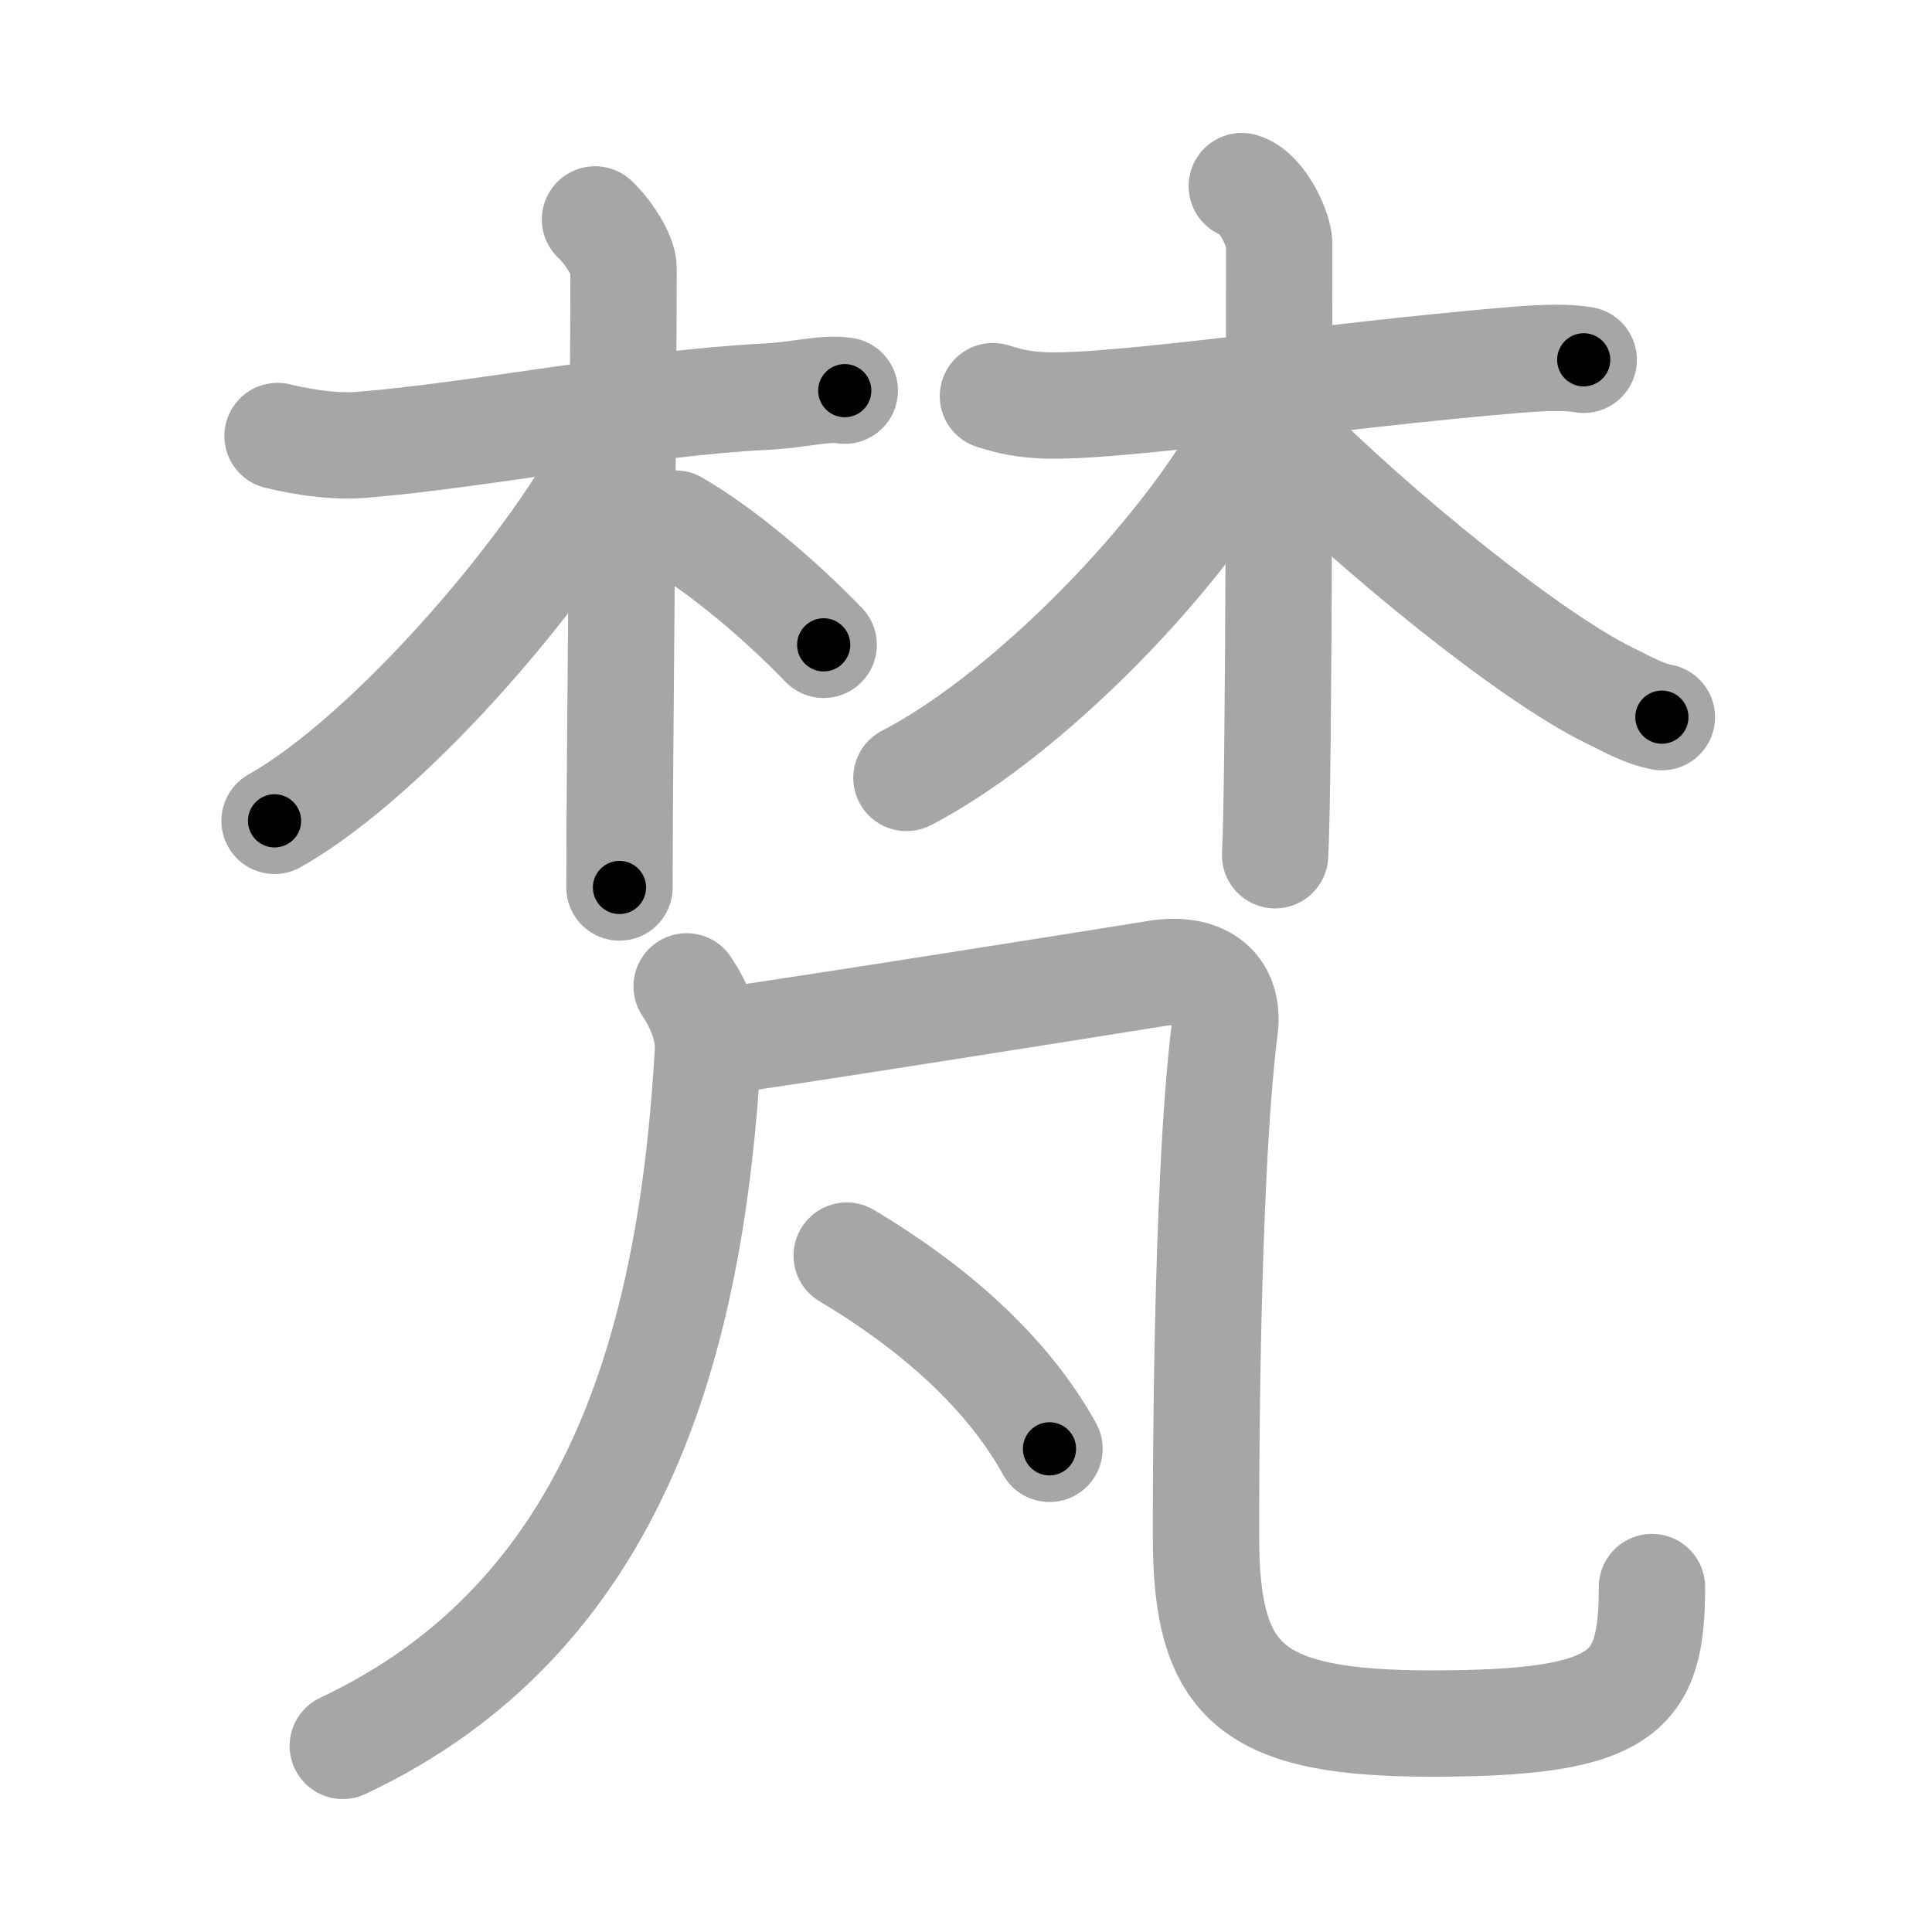 <svg xmlns="http://www.w3.org/2000/svg" viewBox="0 0 109 109" id="68b5"><g fill="none" stroke="#a6a6a6" stroke-width="6" stroke-linecap="round" stroke-linejoin="round"><g><g><g><path d="M15.66,24.6c0.7,0.17,2.82,0.65,4.69,0.5c6.56-0.52,15.83-2.38,22.86-2.72c1.87-0.09,3.28-0.52,4.45-0.34" /><path d="M33.57,12.38c0.68,0.62,1.61,2.01,1.61,2.74c0,8.14-0.23,28.14-0.23,34.95" /><path d="M34.74,24.97c-3.18,6.58-12.64,17.62-19.25,21.34" /><path d="M38.11,29.54c2.68,1.54,6.02,4.41,8.36,6.84" /></g><g><path d="M56.02,22.35c0.57,0.17,1.33,0.45,2.85,0.52c4.18,0.17,16.23-1.71,26.69-2.57c1.52-0.12,2.84-0.17,3.79,0" /><path d="M70.06,10.5c1.17,0.34,2.11,2.51,2.11,3.24c0,5.51,0,30.21-0.23,34.51" /><path d="M71.49,22.4c-3.17,7.4-13.01,17.7-20.35,21.49" /><path d="M72.37,24.7c5.39,5.42,14.02,12.38,18.4,14.52c1.25,0.61,1.94,1.03,2.99,1.24" /></g></g><g><g><g><path d="M38.74,55.65c0.7,1.05,1.27,2.37,1.2,3.68C39,75.75,34.75,91.25,19.34,98.5" /></g><path d="M40.28,58.8c3.31-0.43,22.33-3.45,24.97-3.88c2.65-0.43,4.14,0.85,3.85,3.09c-1.1,8.74-1.06,27.13-1.06,28.71c0,8.27,2.6,10.52,12.75,10.52c10.96,0,12.41-1.75,12.41-7.7" /></g><g><path d="M47.77,70.84c6.08,3.63,9.56,7.49,11.44,10.9" /></g></g></g></g><g fill="none" stroke="#000" stroke-width="3" stroke-linecap="round" stroke-linejoin="round"><path d="M15.66,24.6c0.7,0.17,2.82,0.65,4.69,0.5c6.56-0.52,15.83-2.38,22.86-2.72c1.87-0.09,3.28-0.52,4.45-0.34" stroke-dasharray="32.237" stroke-dashoffset="32.237"><animate attributeName="stroke-dashoffset" values="32.237;32.237;0" dur="0.322s" fill="freeze" begin="0s;68b5.click" /></path><path d="M33.57,12.38c0.68,0.62,1.61,2.01,1.61,2.74c0,8.14-0.23,28.14-0.23,34.95" stroke-dasharray="38.187" stroke-dashoffset="38.187"><animate attributeName="stroke-dashoffset" values="38.187" fill="freeze" begin="68b5.click" /><animate attributeName="stroke-dashoffset" values="38.187;38.187;0" keyTimes="0;0.457;1" dur="0.704s" fill="freeze" begin="0s;68b5.click" /></path><path d="M34.74,24.97c-3.18,6.58-12.64,17.62-19.25,21.34" stroke-dasharray="29.031" stroke-dashoffset="29.031"><animate attributeName="stroke-dashoffset" values="29.031" fill="freeze" begin="68b5.click" /><animate attributeName="stroke-dashoffset" values="29.031;29.031;0" keyTimes="0;0.708;1" dur="0.994s" fill="freeze" begin="0s;68b5.click" /></path><path d="M38.11,29.54c2.68,1.54,6.02,4.41,8.36,6.84" stroke-dasharray="10.833" stroke-dashoffset="10.833"><animate attributeName="stroke-dashoffset" values="10.833" fill="freeze" begin="68b5.click" /><animate attributeName="stroke-dashoffset" values="10.833;10.833;0" keyTimes="0;0.821;1" dur="1.211s" fill="freeze" begin="0s;68b5.click" /></path><path d="M56.02,22.35c0.57,0.17,1.33,0.45,2.85,0.52c4.18,0.17,16.23-1.71,26.69-2.57c1.52-0.12,2.84-0.17,3.79,0" stroke-dasharray="33.531" stroke-dashoffset="33.531"><animate attributeName="stroke-dashoffset" values="33.531" fill="freeze" begin="68b5.click" /><animate attributeName="stroke-dashoffset" values="33.531;33.531;0" keyTimes="0;0.783;1" dur="1.546s" fill="freeze" begin="0s;68b5.click" /></path><path d="M70.06,10.5c1.17,0.34,2.11,2.51,2.11,3.24c0,5.51,0,30.21-0.23,34.51" stroke-dasharray="38.545" stroke-dashoffset="38.545"><animate attributeName="stroke-dashoffset" values="38.545" fill="freeze" begin="68b5.click" /><animate attributeName="stroke-dashoffset" values="38.545;38.545;0" keyTimes="0;0.801;1" dur="1.931s" fill="freeze" begin="0s;68b5.click" /></path><path d="M71.49,22.4c-3.17,7.4-13.01,17.7-20.35,21.49" stroke-dasharray="30.017" stroke-dashoffset="30.017"><animate attributeName="stroke-dashoffset" values="30.017" fill="freeze" begin="68b5.click" /><animate attributeName="stroke-dashoffset" values="30.017;30.017;0" keyTimes="0;0.866;1" dur="2.231s" fill="freeze" begin="0s;68b5.click" /></path><path d="M72.37,24.7c5.39,5.42,14.02,12.38,18.4,14.52c1.25,0.61,1.94,1.03,2.99,1.24" stroke-dasharray="26.757" stroke-dashoffset="26.757"><animate attributeName="stroke-dashoffset" values="26.757" fill="freeze" begin="68b5.click" /><animate attributeName="stroke-dashoffset" values="26.757;26.757;0" keyTimes="0;0.893;1" dur="2.499s" fill="freeze" begin="0s;68b5.click" /></path><path d="M38.74,55.65c0.7,1.05,1.27,2.37,1.2,3.68C39,75.75,34.75,91.25,19.34,98.5" stroke-dasharray="50.644" stroke-dashoffset="50.644"><animate attributeName="stroke-dashoffset" values="50.644" fill="freeze" begin="68b5.click" /><animate attributeName="stroke-dashoffset" values="50.644;50.644;0" keyTimes="0;0.832;1" dur="3.005s" fill="freeze" begin="0s;68b5.click" /></path><path d="M40.28,58.8c3.31-0.43,22.33-3.45,24.97-3.88c2.65-0.43,4.14,0.85,3.85,3.09c-1.1,8.74-1.06,27.13-1.06,28.71c0,8.27,2.6,10.52,12.75,10.52c10.96,0,12.41-1.75,12.41-7.7" stroke-dasharray="96.907" stroke-dashoffset="96.907"><animate attributeName="stroke-dashoffset" values="96.907" fill="freeze" begin="68b5.click" /><animate attributeName="stroke-dashoffset" values="96.907;96.907;0" keyTimes="0;0.805;1" dur="3.734s" fill="freeze" begin="0s;68b5.click" /></path><path d="M47.77,70.84c6.08,3.63,9.56,7.49,11.44,10.9" stroke-dasharray="15.984" stroke-dashoffset="15.984"><animate attributeName="stroke-dashoffset" values="15.984" fill="freeze" begin="68b5.click" /><animate attributeName="stroke-dashoffset" values="15.984;15.984;0" keyTimes="0;0.959;1" dur="3.894s" fill="freeze" begin="0s;68b5.click" /></path></g></svg>